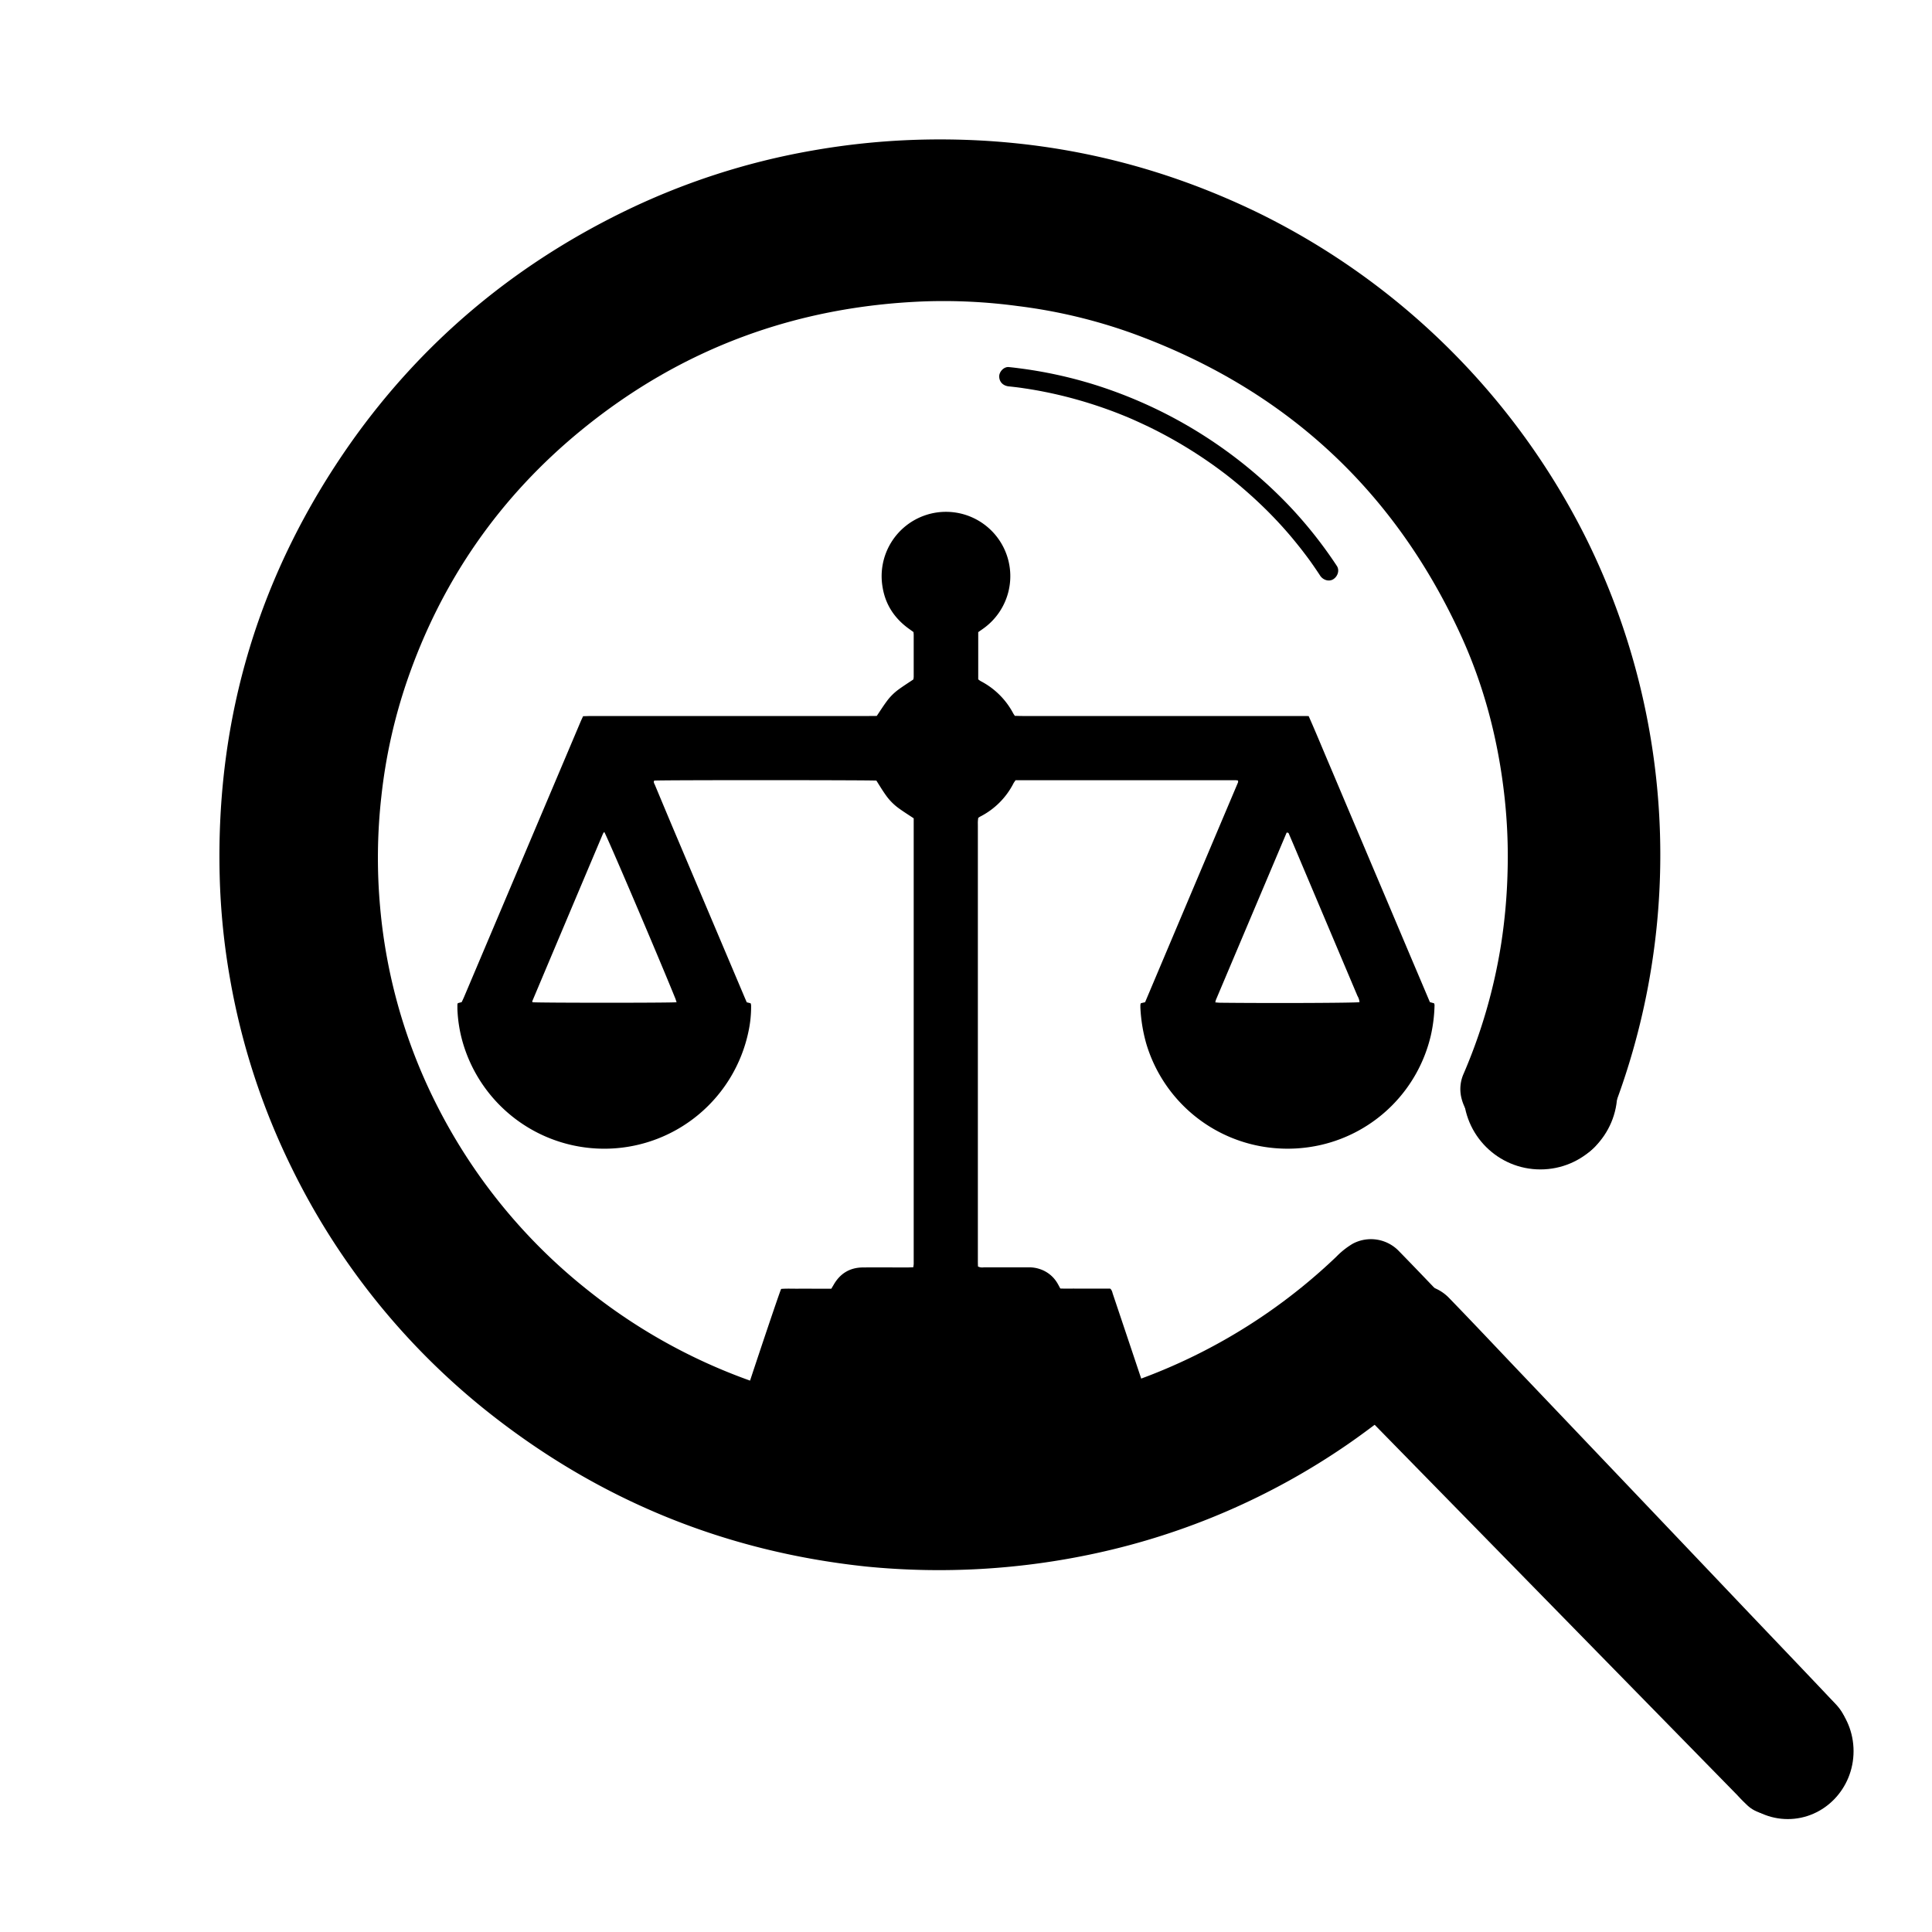 <svg id="assets" xmlns="http://www.w3.org/2000/svg" viewBox="0 0 1000 1000"><defs><style>.cls-1{fill:none;stroke:#000;stroke-linecap:round;stroke-miterlimit:10;stroke-width:34px;}</style></defs><path d="M590.5,519.27l2.2-.53q24-56.83,48.11-113.8a2.77,2.77,0,0,0,0-.92,7.84,7.84,0,0,0-1.15-.19h-114c-.35.53-.71,1-1,1.47a39.45,39.45,0,0,1-17.24,17.33c-.26.14-.5.29-.74.45a2.73,2.73,0,0,0-.36.32c-.05.51-.15,1.17-.18,1.82s0,1.35,0,2V651.88c0,1.24,0,2.47.07,3.66a4.91,4.91,0,0,0,3,.43q11.57,0,23.13,0a17.46,17.46,0,0,1,6,.94,16.48,16.48,0,0,1,9,7.33c.49.83.93,1.68,1.47,2.69,2.83.13,5.72,0,8.6.06h17.22c1,.84,1.1,2,1.43,2.93q8.47,25.2,16.89,50.4c1.19,3.56,2.39,7.11,3.57,10.68.23.71.37,1.45.57,2.25a6.47,6.47,0,0,1-1.29.31l-212.79,0a2.72,2.72,0,0,1-.78-.28c.39-2.19,20.68-63,22.09-66.14,2.8-.24,5.69-.09,8.56-.11s5.78,0,8.68,0h8.74c.41-.71.8-1.35,1.18-2,3.33-5.85,8.35-8.93,15.09-9,7.62-.07,15.23,0,22.84,0,1.05,0,2.09-.06,3.31-.1.08-.67.19-1.21.21-1.76,0-1,0-1.93,0-2.89V423.56c-2.75-1.84-5.36-3.46-7.83-5.27a29,29,0,0,1-6.48-6.55c-1.79-2.49-3.38-5.13-5-7.7-2.34-.29-112.16-.33-115,0-.47.8,0,1.46.32,2.14Q343.45,417,348.07,428q18.58,43.89,37.16,87.79c.41,1,.84,1.94,1.29,3l2,.5a4.94,4.94,0,0,1,.25,1A60.63,60.63,0,0,1,387.39,534a76.26,76.26,0,0,1-147.85,5.62,72.4,72.4,0,0,1-2.79-17.36c0-.77,0-1.54,0-2.31a4.22,4.22,0,0,1,.22-.72l2-.53c.38-.82.84-1.76,1.25-2.72q18.54-43.77,37.05-87.53,11.61-27.4,23.2-54.8c.41-1,.87-1.9,1.35-2.95,1.44,0,2.77-.1,4.11-.1h144c1.34,0,2.68,0,3.89-.05,1.79-2.65,3.38-5.17,5.15-7.56a28.37,28.37,0,0,1,6.12-6.11c2.4-1.76,4.92-3.35,7.64-5.18a7.12,7.12,0,0,0,.2-1.36q0-10.85,0-21.69c0-.47-.06-.95-.11-1.5l-2.09-1.5c-7.61-5.38-12.46-12.63-13.92-21.82a33.3,33.3,0,1,1,52.15,21.51c-.85.62-1.72,1.21-2.63,1.85v24.43a9.44,9.44,0,0,0,1.3.94,39.78,39.78,0,0,1,16.79,16.63c.22.42.51.79.87,1.34,1.31,0,2.65.07,4,.07H673.51c1.24,0,2.48,0,3.86.06,3.67,8.28,7.06,16.56,10.56,24.78s6.9,16.32,10.36,24.48,7,16.49,10.48,24.74,7,16.49,10.48,24.74L729.6,493.9c3.49,8.24,7,16.48,10.51,24.8l2.18.61a4.11,4.11,0,0,1,.23.88,78.87,78.87,0,0,1-1.92,15.75,75.84,75.84,0,0,1-56.93,56.68,77.2,77.2,0,0,1-25.55,1.49,76.07,76.07,0,0,1-64.78-53.8,82.51,82.51,0,0,1-3.08-18.78c0-.48,0-1,0-1.44A4.65,4.65,0,0,1,590.5,519.27Zm-240.3-.51c-.28-.84-.45-1.47-.7-2.07-8.88-21.92-35.2-83.61-36.74-86.08a5.61,5.61,0,0,0-.66.91q-18.32,43.34-36.59,86.69c-.06.14.08.36.13.54C277.83,519.09,347,519.13,350.2,518.76Zm278.86.08c.87.06,1.62.16,2.36.17,26.28.29,69.84.12,72.26-.29a7.53,7.53,0,0,0-1.06-3.23q-14.5-34.31-29-68.6c-2.1-5-4.19-9.93-6.32-14.89-.2-.47-.28-1.2-1.35-1q-18.25,43.15-36.6,86.55A6.84,6.84,0,0,0,629.06,518.84Z"/><path d="M733.23,720.94c-12.09,9.06-23.63,18.35-35.8,26.73A366,366,0,0,1,567.11,804a382.43,382.43,0,0,1-118.68,6.85q-111-11.72-198.06-81.76A367.73,367.73,0,0,1,151,604.53a362.21,362.21,0,0,1-32-98.29,357.67,357.67,0,0,1-5.29-52.76Q110.57,329.7,182,228.58c36.36-51.25,83.11-90.55,139.45-118.34a365.56,365.56,0,0,1,99-32.31,378.92,378.92,0,0,1,54-5.58q93.51-2.86,177.55,38.17A373.34,373.34,0,0,1,821.6,279.89a368.81,368.81,0,0,1,8.66,306.2c-4.49,10.6-13.91,15-22.4,14.45-11.28-.68-19.18-7.51-21.64-18.08a22,22,0,0,1,1.3-13.91,317,317,0,0,0,21.7-75.61A330.66,330.66,0,0,0,813,450.53a319,319,0,0,0-1.73-43.06c-3.59-33.05-11.74-65-25.58-95.23Q727.53,185,596,136.76a306.09,306.09,0,0,0-66.38-15.93,320.47,320.47,0,0,0-54-2.7C401.54,121,335.42,145.55,278,192.66,230.08,232,196.23,281.28,176.28,340a313.5,313.5,0,0,0-14.64,66.7,321.81,321.81,0,0,0-.79,64,318.2,318.2,0,0,0,33.9,118.14,327.57,327.57,0,0,0,188.14,161.4,305.93,305.93,0,0,0,59.54,13.66c11.93,1.46,24,2.1,36,2.72,17.31.9,34.56-.35,51.71-2.63a323.57,323.57,0,0,0,94.46-27.49,328,328,0,0,0,89.26-61.16c3-2.85,6.1-5.8,9.67-7.72a22.26,22.26,0,0,1,26.62,4.32c11.58,11.94,23,24.06,34.44,36.1q27.79,29.18,55.57,58.36,31.3,32.88,62.58,65.8c15.88,16.69,31.82,33.32,47.62,50.08,8.77,9.29,8.17,23.33-1.14,32.25-8.82,8.44-23.39,8.42-32-.46-15.56-16.06-30.92-32.33-46.35-48.53q-22.87-24-45.74-48.08l-63.09-66.33Q748,736.38,734,721.67C733.66,721.31,733.28,721,733.23,720.94Z"/><path d="M708.91,691.07c-10.82,8-21.15,16.29-32,23.72a329,329,0,0,1-116.63,50A345,345,0,0,1,454,770.85c-66.24-6.93-125.43-31-177.25-72.57a326.85,326.85,0,0,1-88.94-110.55,319.57,319.57,0,0,1-28.67-87.24,314.38,314.38,0,0,1-4.73-46.83Q151.67,343.8,215.57,254c32.53-45.49,74.37-80.38,124.79-105a329.4,329.4,0,0,1,88.58-28.67,341.87,341.87,0,0,1,48.3-5q83.68-2.53,158.9,33.89A332.72,332.72,0,0,1,788,299.58a324.92,324.92,0,0,1,7.75,271.79c-4,9.41-12.45,13.28-20,12.82-10.09-.6-17.16-6.66-19.36-16.05a19.42,19.42,0,0,1,1.16-12.34,279.79,279.79,0,0,0,19.42-67.11A291.18,291.18,0,0,0,780.32,451a280.27,280.27,0,0,0-1.55-38.22c-3.21-29.33-10.51-57.67-22.89-84.53Q703.82,215.37,586.13,172.54a275.11,275.11,0,0,0-59.41-14.14,287.89,287.89,0,0,0-48.3-2.4c-66.36,2.57-125.53,24.34-176.91,66.15-42.89,34.91-73.19,78.66-91,130.79a277,277,0,0,0-13.11,59.21,284.31,284.31,0,0,0-.7,56.78A280.78,280.78,0,0,0,227,573.79a288.11,288.11,0,0,0,77.77,94.42,291.32,291.32,0,0,0,90.6,48.84,275.26,275.26,0,0,0,53.28,12.13c10.69,1.29,21.47,1.86,32.23,2.41a254,254,0,0,0,46.28-2.33,293.5,293.5,0,0,0,164.42-78.69,41.52,41.52,0,0,1,8.66-6.86,20.06,20.06,0,0,1,23.82,3.84c10.36,10.6,20.55,21.36,30.82,32.05q24.87,25.89,49.73,51.79,28,29.21,56,58.41c14.2,14.81,28.47,29.58,42.61,44.45,7.85,8.25,7.31,20.71-1,28.63a20.65,20.65,0,0,1-28.63-.41c-13.93-14.26-27.67-28.7-41.48-43.08q-20.48-21.32-40.93-42.67-28.24-29.43-56.47-58.88-12.54-13.08-25.1-26.13C709.29,691.39,709,691.11,708.91,691.07Z"/><path d="M522.28,200c1.59.17,3.19.35,4.78.55l.67.09.68.09,2.47.37q4.86.73,9.67,1.69,9.45,1.88,18.69,4.56t18.42,6.19q2.24.87,4.47,1.78l1.06.43.65.27c-.6-.25.47.2.64.28l1.24.53q4.5,2,8.91,4.1a234.18,234.18,0,0,1,33.2,19.7c1.31.93,2.6,1.87,3.89,2.83l1.84,1.38.92.7.45.35c-.29-.24-.55-.43-.1-.08q3.85,3,7.6,6.18,7.3,6.21,14.09,13c4.54,4.57,8.9,9.34,13,14.3,1,1.23,2,2.46,3,3.71.48.6.95,1.2,1.42,1.81a5.46,5.46,0,0,1,.36.45l-.2-.26.81,1.07q3,3.88,5.73,7.91c.91,1.32,1.8,2.64,2.68,4,1.44,2.18,4.49,3.31,6.84,1.79,2.18-1.4,3.33-4.5,1.79-6.84a225.37,225.37,0,0,0-24.82-31.28,238,238,0,0,0-63.38-47.29,238.08,238.08,0,0,0-37.3-15.27,229,229,0,0,0-39.26-8.51c-1.65-.22-3.31-.41-5-.58-2.61-.28-5.12,2.49-5,5,.13,2.94,2.2,4.7,5,5Z"/><circle cx="797.31" cy="565.49" r="39.8"/><ellipse cx="925.36" cy="906.4" rx="34.04" ry="35.15"/><line class="cls-1" x1="709.52" y1="711.13" x2="916.02" y2="922.02"/></svg>